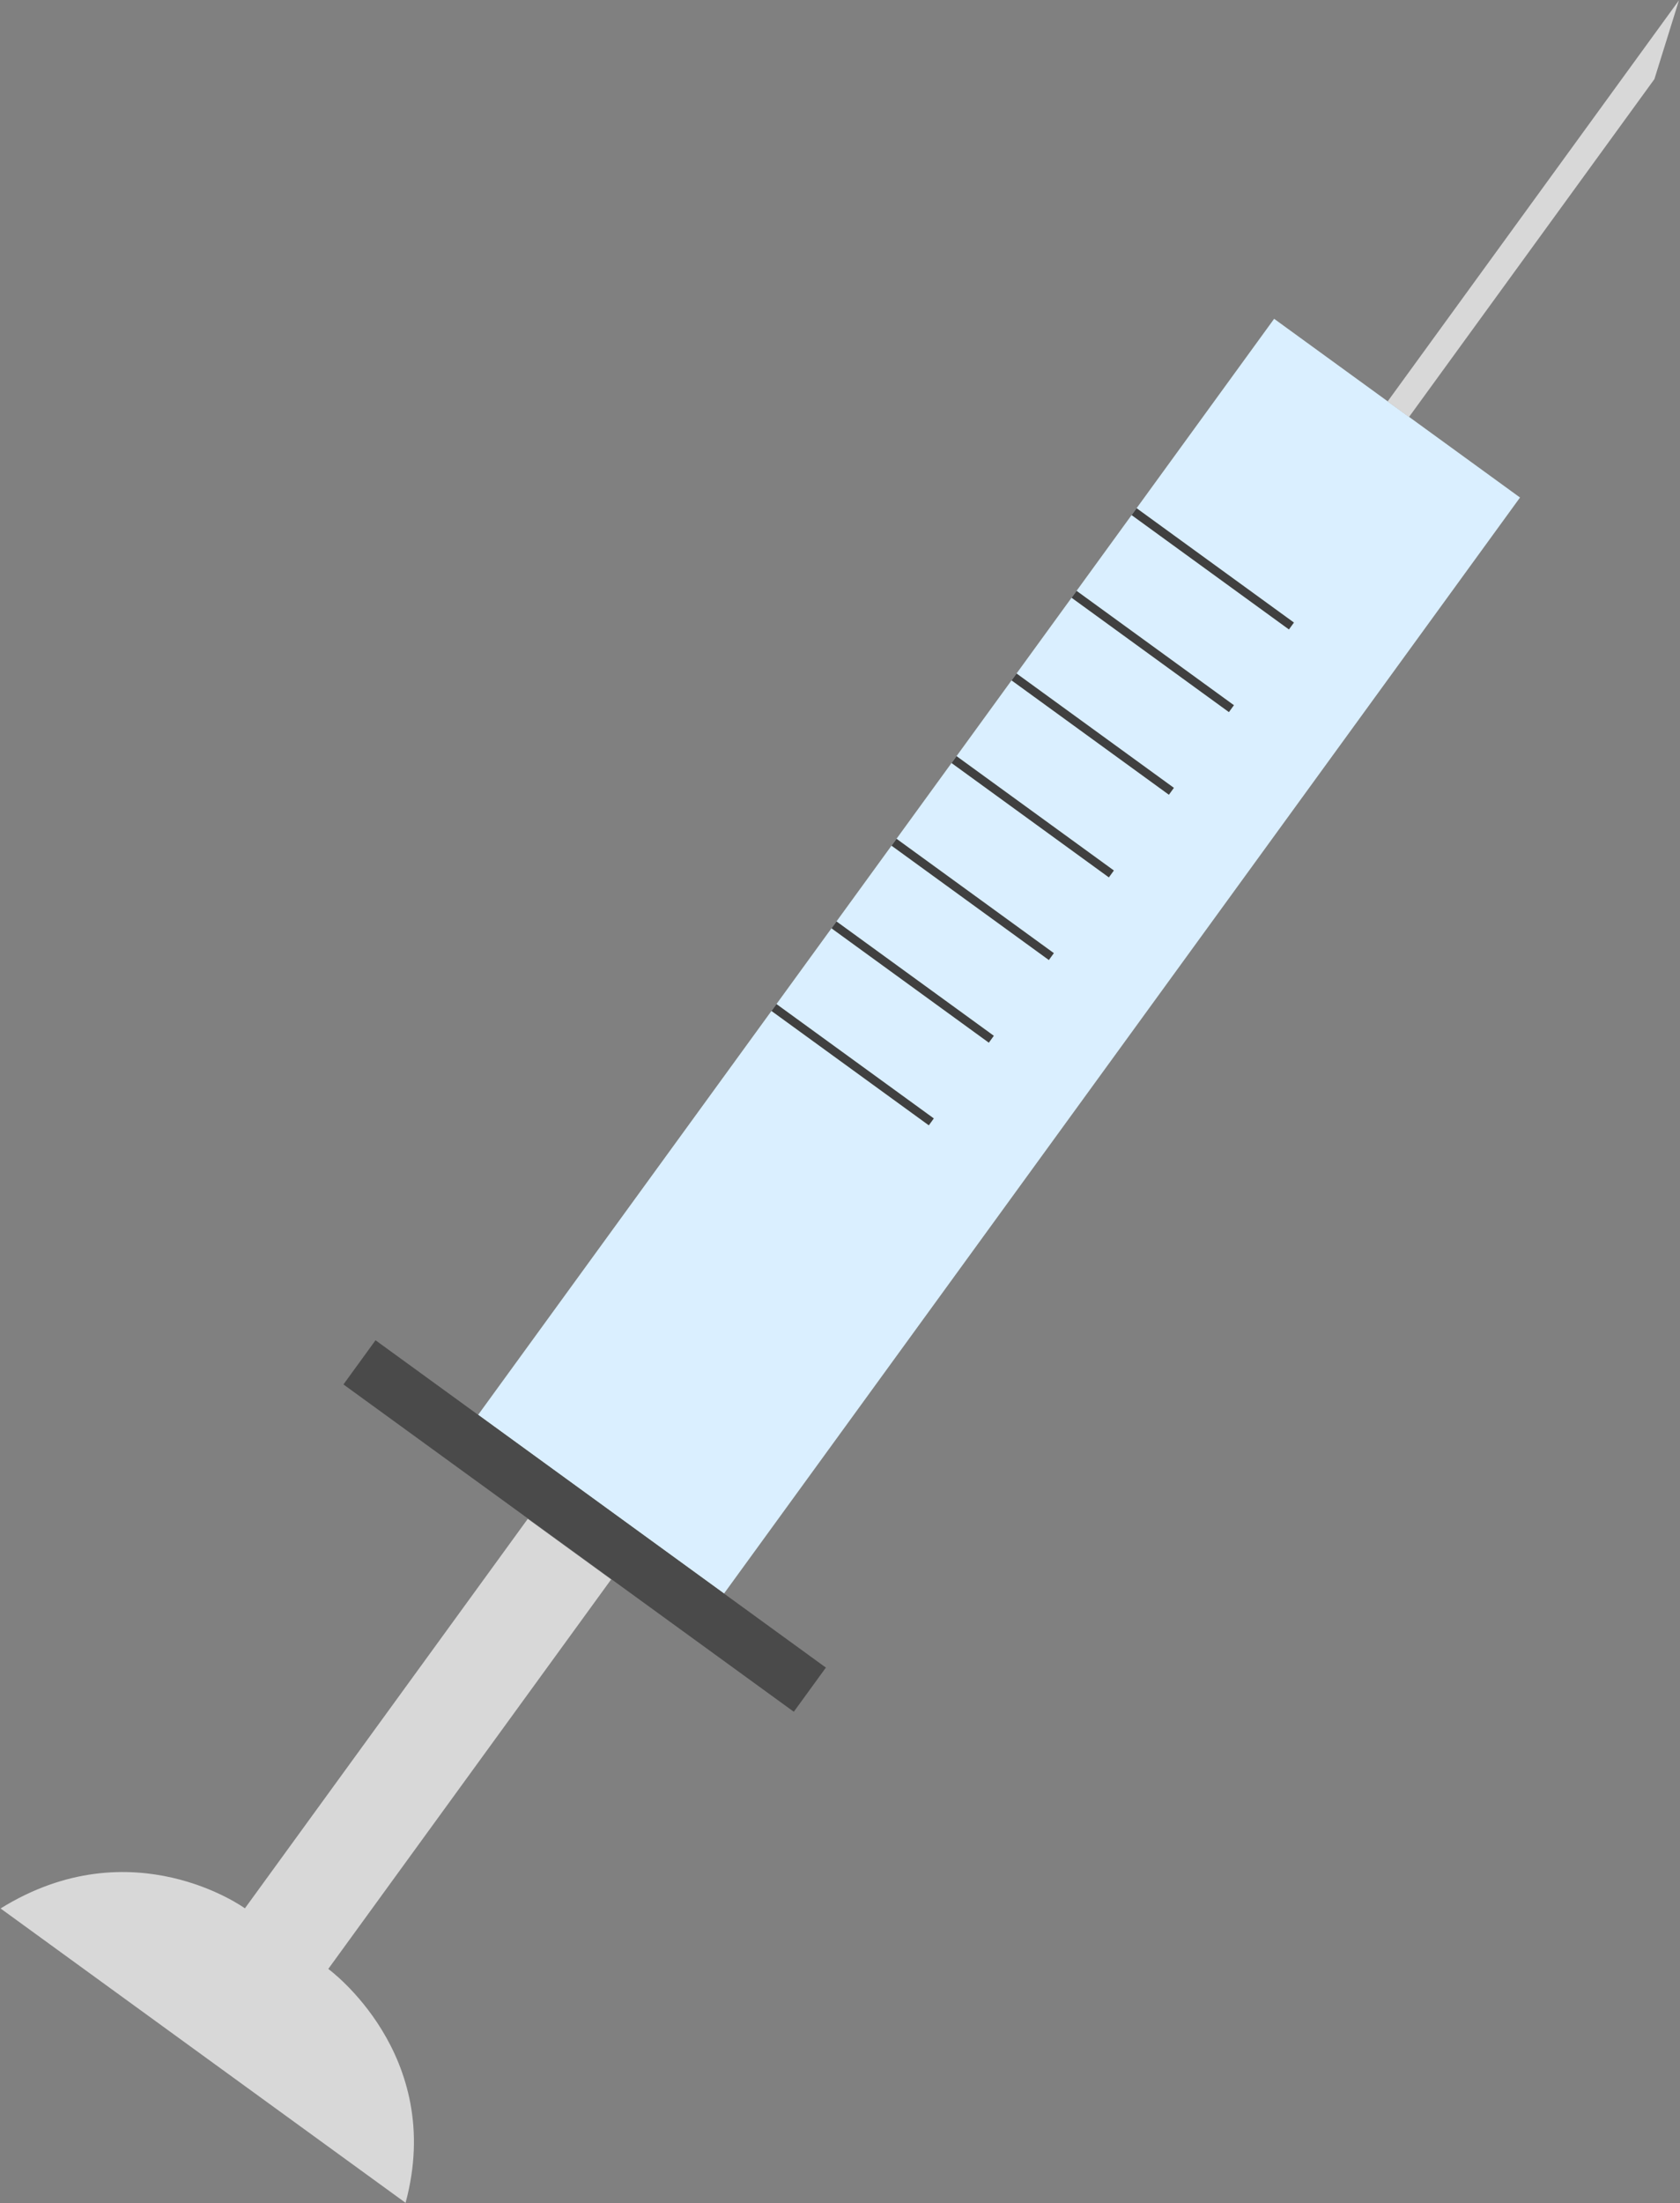 <?xml version="1.0" encoding="UTF-8" standalone="no"?>
<svg width="1377px" height="1805px" viewBox="0 0 1377 1805" version="1.1" xmlns="http://www.w3.org/2000/svg" xmlns:xlink="http://www.w3.org/1999/xlink">
    <rect x="0" y="0" width="1377" height="1805" fill="#808080" stroke="none"/>
    <!-- Generator: Sketch 3.7 (28169) - http://www.bohemiancoding.com/sketch -->
    <title>Therapy</title>
    <desc>Created with Sketch.</desc>
    <defs></defs>
    <g id="Page-1" stroke="none" stroke-width="1" fill="none" fill-rule="evenodd">
        <g id="Therapy" transform="translate(774.5, 844.5) rotate(-324) translate(-774.5, -844.5) translate(546, -193)">
            <path d="M435.325,2074.269 C390.385,1956.467 271.423,1956.467 271.423,1956.467 L271.423,1562 L186.956,1562 L186.956,1956.467 C186.956,1956.467 73.014,1956.467 25,2074.269 C29.008,2074.269 302.558,2074.269 435.325,2074.269 Z" id="Path-48" fill="#D8D8D8"></path>
            <rect id="Rectangle-5" fill="#DAEFFF" x="103.95" y="407" width="249.107" height="1109.983"></rect>
            <rect id="Rectangle-4" fill="#4A4A4A" x="0" y="1517" width="456.27" height="44.731"></rect>
            <path d="M103.95,602.293 L263.379,602.293" id="Path-49" stroke="#404040" stroke-width="7"></path>
            <path d="M103.95,685.99 L263.379,685.99" id="Path-49-Copy" stroke="#404040" stroke-width="7"></path>
            <path d="M103.95,769.688 L263.379,769.688" id="Path-49-Copy-2" stroke="#404040" stroke-width="7"></path>
            <path d="M103.95,853.385 L263.379,853.385" id="Path-49-Copy-3" stroke="#404040" stroke-width="7"></path>
            <path d="M103.95,937.082 L263.379,937.082" id="Path-49-Copy-4" stroke="#404040" stroke-width="7"></path>
            <path d="M103.95,1020.779 L263.379,1020.779" id="Path-49-Copy-5" stroke="#404040" stroke-width="7"></path>
            <path d="M103.95,1104.476 L263.379,1104.476" id="Path-49-Copy-6" stroke="#404040" stroke-width="7"></path>
            <polygon id="Path-56" fill="#D8D8D8" points="219 407.155 240.679 407.155 240.679 64.93 219 0.839"></polygon>
        </g>
    </g>
</svg>